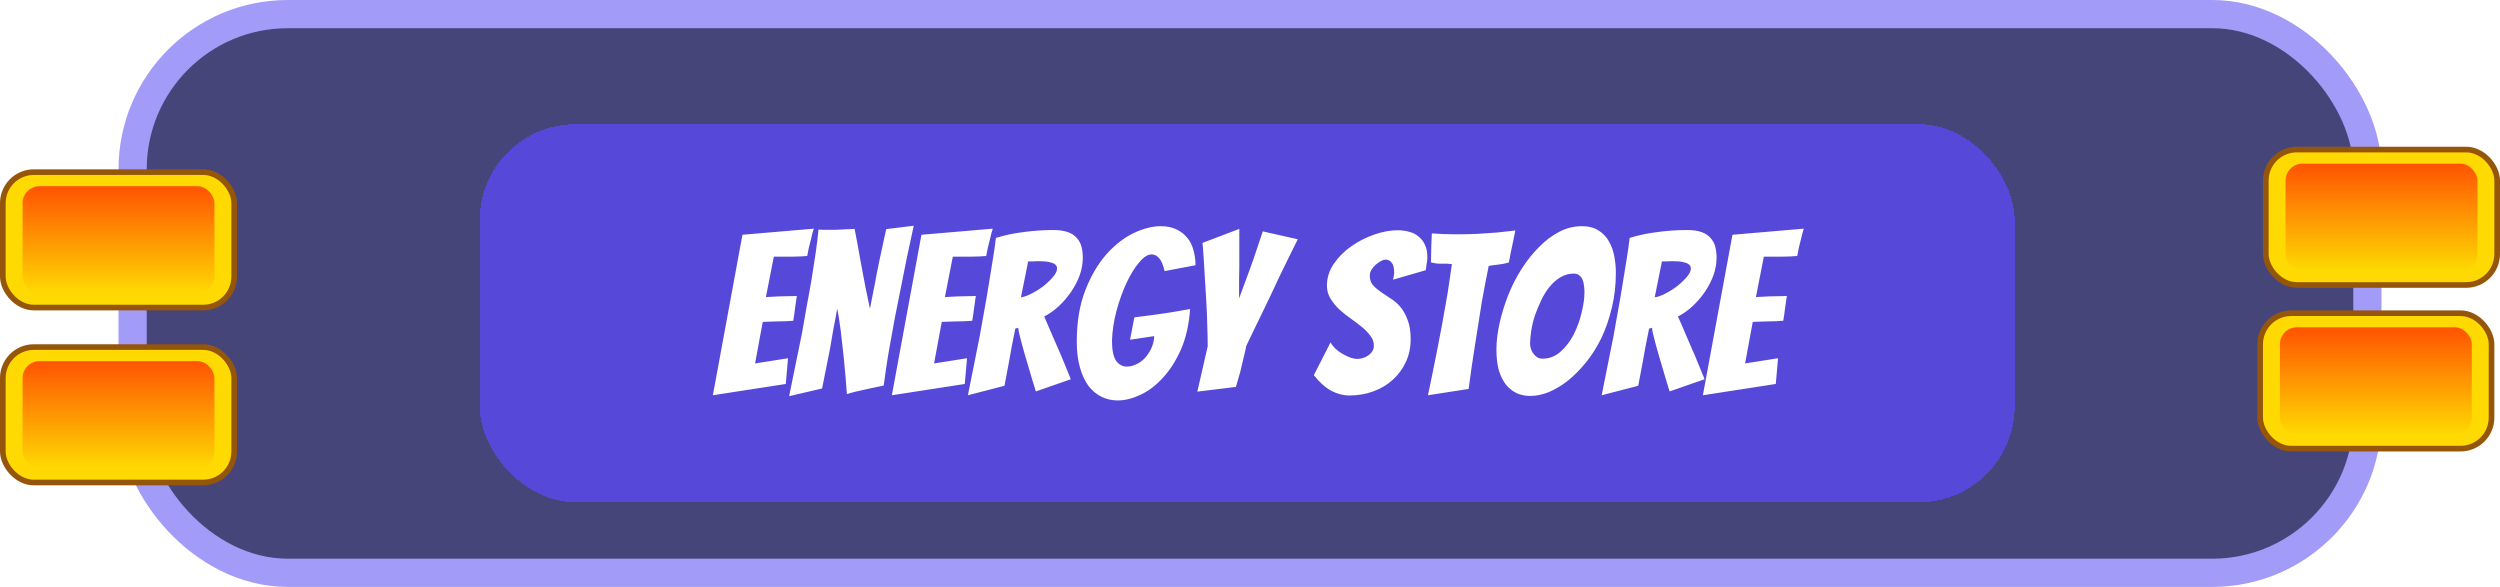 <svg width="443" height="104" viewBox="0 0 443 104" fill="none" xmlns="http://www.w3.org/2000/svg">
<rect x="23.5" y="2.5" width="396" height="99" rx="27.5" fill="#454579" stroke="#A29BF8" stroke-width="5"/>
<g filter="url(#filter0_d_3_77)">
<rect x="85" y="18" width="272" height="67" rx="17" fill="#5648D8" shape-rendering="crispEdges"/>
<path d="M126.32 66.04L131.56 37.6L144.2 36.52C144.013 37.107 143.853 37.707 143.72 38.32C143.587 38.827 143.453 39.36 143.32 39.92C143.213 40.453 143.12 40.933 143.04 41.36C142.773 41.387 142.387 41.413 141.88 41.44C141.4 41.44 140.88 41.453 140.32 41.48C139.76 41.48 139.187 41.48 138.6 41.48C138.04 41.48 137.547 41.48 137.12 41.48L135.72 48.64C136.547 48.587 137.32 48.547 138.04 48.52C138.627 48.493 139.227 48.48 139.84 48.48C140.453 48.48 140.907 48.467 141.2 48.44C141.093 49.187 140.987 49.92 140.88 50.64C140.8 51.36 140.693 52.093 140.56 52.84C140.293 52.867 139.853 52.893 139.24 52.92C138.653 52.92 138.053 52.933 137.44 52.96C136.747 52.987 135.987 53.013 135.16 53.04L133.8 60.4L139.64 59.48L139.24 64.04L126.32 66.04ZM139.833 66.2C140.633 62.36 141.393 58.64 142.113 55.04C142.379 53.493 142.659 51.893 142.953 50.24C143.273 48.587 143.566 46.96 143.833 45.36C144.099 43.733 144.339 42.187 144.553 40.72C144.766 39.227 144.926 37.88 145.033 36.68C145.379 36.707 145.673 36.72 145.913 36.72C146.153 36.72 146.433 36.72 146.753 36.72C147.126 36.72 147.579 36.72 148.113 36.72C148.646 36.693 149.179 36.667 149.713 36.64C150.246 36.613 150.819 36.587 151.433 36.56C151.806 38.427 152.139 40.227 152.433 41.96C152.726 43.48 153.019 45.04 153.313 46.64C153.633 48.24 153.913 49.6 154.153 50.72C154.259 50.187 154.379 49.573 154.513 48.88C154.646 48.16 154.793 47.413 154.953 46.64C155.113 45.867 155.259 45.093 155.393 44.32C155.553 43.52 155.713 42.733 155.873 41.96C156.246 40.227 156.633 38.44 157.033 36.6L161.913 36C161.006 40.08 160.206 43.947 159.513 47.6C159.193 49.173 158.873 50.773 158.553 52.4C158.259 54 157.979 55.547 157.713 57.04C157.446 58.507 157.219 59.88 157.033 61.16C156.846 62.413 156.699 63.467 156.593 64.32C156.513 64.32 156.193 64.387 155.633 64.52C155.099 64.627 154.473 64.76 153.753 64.92C153.059 65.08 152.353 65.24 151.633 65.4C150.939 65.56 150.419 65.707 150.073 65.84C149.913 63.707 149.739 61.68 149.553 59.76C149.473 58.933 149.379 58.093 149.273 57.24C149.193 56.36 149.099 55.52 148.993 54.72C148.886 53.92 148.779 53.173 148.673 52.48C148.566 51.787 148.459 51.187 148.353 50.68C148.273 51.187 148.166 51.773 148.033 52.44C147.899 53.107 147.766 53.813 147.633 54.56C147.499 55.307 147.366 56.093 147.233 56.92C147.099 57.72 146.953 58.493 146.793 59.24C146.446 61.027 146.073 62.893 145.673 64.84L139.833 66.2ZM158.039 66.04L163.279 37.6L175.919 36.52C175.732 37.107 175.572 37.707 175.439 38.32C175.305 38.827 175.172 39.36 175.039 39.92C174.932 40.453 174.839 40.933 174.759 41.36C174.492 41.387 174.105 41.413 173.599 41.44C173.119 41.44 172.599 41.453 172.039 41.48C171.479 41.48 170.905 41.48 170.319 41.48C169.759 41.48 169.265 41.48 168.839 41.48L167.439 48.64C168.265 48.587 169.039 48.547 169.759 48.52C170.345 48.493 170.945 48.48 171.559 48.48C172.172 48.48 172.625 48.467 172.919 48.44C172.812 49.187 172.705 49.92 172.599 50.64C172.519 51.36 172.412 52.093 172.279 52.84C172.012 52.867 171.572 52.893 170.959 52.92C170.372 52.92 169.772 52.933 169.159 52.96C168.465 52.987 167.705 53.013 166.879 53.04L165.519 60.4L171.359 59.48L170.959 64.04L158.039 66.04ZM171.512 66.04C172.232 62.493 172.925 59.027 173.592 55.64C173.832 54.2 174.098 52.707 174.392 51.16C174.685 49.587 174.952 48.04 175.192 46.52C175.458 44.973 175.698 43.493 175.912 42.08C176.152 40.64 176.338 39.333 176.472 38.16C177.992 37.68 179.632 37.333 181.392 37.12C183.152 36.88 184.898 36.76 186.632 36.76C187.672 36.76 188.525 36.88 189.192 37.12C189.885 37.36 190.418 37.707 190.792 38.16C191.192 38.587 191.472 39.093 191.632 39.68C191.792 40.267 191.872 40.92 191.872 41.64C191.872 42.707 191.685 43.76 191.312 44.8C190.938 45.813 190.432 46.787 189.792 47.72C189.178 48.627 188.458 49.467 187.632 50.24C186.832 50.987 185.965 51.6 185.032 52.08C185.512 53.147 186.018 54.32 186.552 55.6C187.112 56.853 187.632 58.053 188.112 59.2C188.645 60.533 189.192 61.867 189.752 63.2L183.552 65.36C183.018 63.653 182.538 62.053 182.112 60.56C181.925 59.947 181.738 59.32 181.552 58.68C181.365 58.013 181.192 57.387 181.032 56.8C180.872 56.213 180.738 55.693 180.632 55.24C180.525 54.76 180.458 54.373 180.432 54.08L179.912 54.24C179.752 55.093 179.552 56.093 179.312 57.24C179.098 58.387 178.898 59.493 178.712 60.56C178.472 61.813 178.232 63.08 177.992 64.36L171.512 66.04ZM180.912 48.68C181.418 48.627 182.032 48.413 182.752 48.04C183.498 47.667 184.205 47.227 184.872 46.72C185.538 46.187 186.112 45.64 186.592 45.08C187.072 44.52 187.312 44.027 187.312 43.6C187.312 43.307 187.218 43.08 187.032 42.92C186.845 42.733 186.578 42.6 186.232 42.52C185.912 42.413 185.552 42.347 185.152 42.32C184.752 42.293 184.338 42.28 183.912 42.28C183.618 42.28 183.312 42.293 182.992 42.32C182.698 42.32 182.432 42.32 182.192 42.32L180.912 48.68ZM210.885 50.76C210.698 53.48 210.165 55.853 209.285 57.88C208.405 59.88 207.338 61.56 206.085 62.92C204.858 64.28 203.525 65.293 202.085 65.96C200.672 66.627 199.325 66.96 198.045 66.96C197.058 66.96 196.112 66.747 195.205 66.32C194.325 65.893 193.552 65.253 192.885 64.4C192.245 63.52 191.738 62.427 191.365 61.12C190.992 59.813 190.805 58.28 190.805 56.52C190.805 53.08 191.298 50.08 192.285 47.52C193.272 44.96 194.512 42.827 196.005 41.12C197.525 39.413 199.138 38.147 200.845 37.32C202.578 36.493 204.192 36.08 205.685 36.08C206.752 36.08 207.672 36.267 208.445 36.64C209.245 37.013 209.898 37.52 210.405 38.16C210.912 38.773 211.272 39.507 211.485 40.36C211.725 41.187 211.845 42.067 211.845 43L206.365 44.04C206.125 42.973 205.805 42.213 205.405 41.76C205.005 41.307 204.552 41.08 204.045 41.08C203.378 41.08 202.645 41.56 201.845 42.52C201.045 43.453 200.298 44.667 199.605 46.16C198.912 47.653 198.325 49.293 197.845 51.08C197.365 52.867 197.098 54.627 197.045 56.36C197.045 58.013 197.285 59.2 197.765 59.92C198.272 60.613 198.912 60.96 199.685 60.96C200.218 60.96 200.765 60.827 201.325 60.56C201.912 60.293 202.432 59.92 202.885 59.44C203.338 58.933 203.712 58.36 204.005 57.72C204.325 57.053 204.498 56.333 204.525 55.56L200.245 56.2L201.005 52.24C202.258 52.08 203.485 51.92 204.685 51.76C205.698 51.627 206.765 51.467 207.885 51.28C209.032 51.093 210.032 50.92 210.885 50.76ZM212.166 65.4L214.006 57.36C214.006 56.213 213.979 54.973 213.926 53.64C213.899 52.28 213.846 50.92 213.766 49.56C213.686 48.2 213.606 46.893 213.526 45.64C213.446 44.36 213.379 43.24 213.326 42.28C213.273 41.293 213.219 40.507 213.166 39.92C213.113 39.333 213.086 39.04 213.086 39.04L219.606 36.56V41.44C219.606 42.107 219.606 42.787 219.606 43.48C219.606 44.173 219.593 44.853 219.566 45.52C219.566 46.187 219.566 46.813 219.566 47.4C219.566 47.987 219.566 48.48 219.566 48.88C219.913 47.973 220.326 46.853 220.806 45.52C221.313 44.187 221.779 42.893 222.206 41.64C222.713 40.173 223.233 38.627 223.766 37L229.966 38.4C228.819 40.693 227.699 42.973 226.606 45.24C226.153 46.227 225.673 47.253 225.166 48.32C224.659 49.36 224.153 50.413 223.646 51.48C223.139 52.52 222.646 53.533 222.166 54.52C221.686 55.507 221.246 56.427 220.846 57.28C220.713 57.973 220.539 58.733 220.326 59.56C220.139 60.387 219.953 61.173 219.766 61.92C219.526 62.8 219.273 63.68 219.006 64.56L212.166 65.4ZM249.97 56.12C249.97 57.613 249.677 58.973 249.09 60.2C248.53 61.4 247.757 62.44 246.77 63.32C245.81 64.2 244.663 64.88 243.33 65.36C242.023 65.84 240.61 66.08 239.09 66.08C238.023 66.08 236.957 65.8 235.89 65.24C234.823 64.653 233.797 63.733 232.81 62.48L235.77 56.68C235.957 57.027 236.237 57.387 236.61 57.76C236.983 58.107 237.397 58.413 237.85 58.68C238.33 58.947 238.797 59.173 239.25 59.36C239.73 59.52 240.157 59.6 240.53 59.6C240.85 59.6 241.183 59.547 241.53 59.44C241.877 59.333 242.197 59.173 242.49 58.96C242.783 58.747 243.01 58.507 243.17 58.24C243.357 57.947 243.45 57.613 243.45 57.24C243.45 56.6 243.237 56.013 242.81 55.48C242.41 54.92 241.903 54.4 241.29 53.92C240.677 53.413 240.01 52.907 239.29 52.4C238.57 51.893 237.903 51.36 237.29 50.8C236.703 50.24 236.197 49.613 235.77 48.92C235.343 48.227 235.13 47.453 235.13 46.6C235.13 45.213 235.543 43.92 236.37 42.72C237.197 41.52 238.223 40.493 239.45 39.64C240.703 38.76 242.063 38.067 243.53 37.56C244.997 37.053 246.383 36.8 247.69 36.8C248.41 36.8 249.09 36.893 249.73 37.08C250.37 37.24 250.917 37.52 251.37 37.92C251.85 38.293 252.223 38.773 252.49 39.36C252.783 39.947 252.93 40.68 252.93 41.56C252.93 41.933 252.89 42.307 252.81 42.68C252.757 43.053 252.703 43.453 252.65 43.88L246.85 45.56C246.903 45.347 246.943 45.133 246.97 44.92C247.023 44.707 247.05 44.493 247.05 44.28C247.05 43.48 246.903 42.907 246.61 42.56C246.343 42.187 245.983 42 245.53 42C245.317 42 245.05 42.08 244.73 42.24C244.437 42.4 244.13 42.613 243.81 42.88C243.517 43.12 243.263 43.413 243.05 43.76C242.837 44.107 242.73 44.48 242.73 44.88C242.73 45.52 242.903 46.053 243.25 46.48C243.623 46.907 244.077 47.307 244.61 47.68C245.143 48.053 245.717 48.44 246.33 48.84C246.97 49.213 247.557 49.707 248.09 50.32C248.623 50.933 249.063 51.707 249.41 52.64C249.783 53.547 249.97 54.707 249.97 56.12ZM253.038 66.04C253.651 63.107 254.238 60.213 254.798 57.36C255.038 56.16 255.278 54.907 255.518 53.6C255.758 52.293 255.984 51.013 256.198 49.76C256.438 48.48 256.638 47.253 256.798 46.08C256.984 44.88 257.144 43.787 257.278 42.8C256.664 42.72 256.038 42.693 255.398 42.72C254.784 42.747 254.171 42.667 253.558 42.48C253.584 42.053 253.598 41.56 253.598 41C253.598 40.44 253.611 39.88 253.638 39.32C253.664 38.707 253.691 38.053 253.718 37.36C254.411 37.413 255.104 37.453 255.798 37.48C256.491 37.507 257.184 37.52 257.878 37.52C259.238 37.52 260.544 37.493 261.798 37.44C263.078 37.36 264.251 37.28 265.318 37.2C266.411 37.093 267.478 36.973 268.518 36.84L268.078 39C267.944 39.613 267.811 40.24 267.678 40.88C267.571 41.52 267.464 42.067 267.358 42.52C266.771 42.68 266.171 42.8 265.558 42.88C264.971 42.933 264.384 43.013 263.798 43.12C263.611 44.027 263.411 45.04 263.198 46.16C262.984 47.253 262.771 48.4 262.558 49.6C262.371 50.773 262.184 51.973 261.998 53.2C261.811 54.427 261.624 55.6 261.438 56.72C261.011 59.36 260.611 62.093 260.238 64.92L253.038 66.04ZM286.33 44.36C286.33 46.547 286.09 48.613 285.61 50.56C285.156 52.48 284.543 54.253 283.77 55.88C282.996 57.48 282.09 58.92 281.05 60.2C280.036 61.453 278.97 62.533 277.85 63.44C276.73 64.32 275.596 65 274.45 65.48C273.303 65.933 272.21 66.16 271.17 66.16C270.29 66.16 269.49 66 268.77 65.68C268.05 65.333 267.423 64.84 266.89 64.2C266.356 63.533 265.93 62.693 265.61 61.68C265.316 60.64 265.17 59.4 265.17 57.96C265.17 56.467 265.356 54.893 265.73 53.24C266.103 51.587 266.61 49.947 267.25 48.32C267.89 46.693 268.676 45.147 269.61 43.68C270.543 42.213 271.57 40.92 272.69 39.8C273.81 38.653 275.01 37.747 276.29 37.08C277.57 36.413 278.903 36.08 280.29 36.08C281.49 36.08 282.476 36.333 283.25 36.84C284.05 37.32 284.663 37.96 285.09 38.76C285.543 39.533 285.863 40.413 286.05 41.4C286.236 42.387 286.33 43.373 286.33 44.36ZM271.13 56.92C271.13 57.213 271.183 57.52 271.29 57.84C271.396 58.16 271.543 58.44 271.73 58.68C271.916 58.92 272.143 59.133 272.41 59.32C272.703 59.48 273.01 59.56 273.33 59.56C274.53 59.56 275.596 59.147 276.53 58.32C277.463 57.493 278.236 56.48 278.85 55.28C279.463 54.08 279.93 52.8 280.25 51.44C280.596 50.08 280.77 48.84 280.77 47.72C280.77 47.4 280.743 47.053 280.69 46.68C280.663 46.307 280.583 45.96 280.45 45.64C280.343 45.32 280.156 45.053 279.89 44.84C279.65 44.6 279.316 44.48 278.89 44.48C278.036 44.48 277.25 44.693 276.53 45.12C275.81 45.547 275.156 46.12 274.57 46.84C274.01 47.533 273.516 48.333 273.09 49.24C272.663 50.12 272.29 51.027 271.97 51.96C271.676 52.867 271.463 53.76 271.33 54.64C271.196 55.52 271.13 56.28 271.13 56.92ZM283.816 66.04C284.536 62.493 285.23 59.027 285.896 55.64C286.136 54.2 286.403 52.707 286.696 51.16C286.99 49.587 287.256 48.04 287.496 46.52C287.763 44.973 288.003 43.493 288.216 42.08C288.456 40.64 288.643 39.333 288.776 38.16C290.296 37.68 291.936 37.333 293.696 37.12C295.456 36.88 297.203 36.76 298.936 36.76C299.976 36.76 300.83 36.88 301.496 37.12C302.19 37.36 302.723 37.707 303.096 38.16C303.496 38.587 303.776 39.093 303.936 39.68C304.096 40.267 304.176 40.92 304.176 41.64C304.176 42.707 303.99 43.76 303.616 44.8C303.243 45.813 302.736 46.787 302.096 47.72C301.483 48.627 300.763 49.467 299.936 50.24C299.136 50.987 298.27 51.6 297.336 52.08C297.816 53.147 298.323 54.32 298.856 55.6C299.416 56.853 299.936 58.053 300.416 59.2C300.95 60.533 301.496 61.867 302.056 63.2L295.856 65.36C295.323 63.653 294.843 62.053 294.416 60.56C294.23 59.947 294.043 59.32 293.856 58.68C293.67 58.013 293.496 57.387 293.336 56.8C293.176 56.213 293.043 55.693 292.936 55.24C292.83 54.76 292.763 54.373 292.736 54.08L292.216 54.24C292.056 55.093 291.856 56.093 291.616 57.24C291.403 58.387 291.203 59.493 291.016 60.56C290.776 61.813 290.536 63.08 290.296 64.36L283.816 66.04ZM293.216 48.68C293.723 48.627 294.336 48.413 295.056 48.04C295.803 47.667 296.51 47.227 297.176 46.72C297.843 46.187 298.416 45.64 298.896 45.08C299.376 44.52 299.616 44.027 299.616 43.6C299.616 43.307 299.523 43.08 299.336 42.92C299.15 42.733 298.883 42.6 298.536 42.52C298.216 42.413 297.856 42.347 297.456 42.32C297.056 42.293 296.643 42.28 296.216 42.28C295.923 42.28 295.616 42.293 295.296 42.32C295.003 42.32 294.736 42.32 294.496 42.32L293.216 48.68ZM301.75 66.04L306.99 37.6L319.63 36.52C319.443 37.107 319.283 37.707 319.15 38.32C319.016 38.827 318.883 39.36 318.75 39.92C318.643 40.453 318.55 40.933 318.47 41.36C318.203 41.387 317.816 41.413 317.31 41.44C316.83 41.44 316.31 41.453 315.75 41.48C315.19 41.48 314.616 41.48 314.03 41.48C313.47 41.48 312.976 41.48 312.55 41.48L311.15 48.64C311.976 48.587 312.75 48.547 313.47 48.52C314.056 48.493 314.656 48.48 315.27 48.48C315.883 48.48 316.336 48.467 316.63 48.44C316.523 49.187 316.416 49.92 316.31 50.64C316.23 51.36 316.123 52.093 315.99 52.84C315.723 52.867 315.283 52.893 314.67 52.92C314.083 52.92 313.483 52.933 312.87 52.96C312.176 52.987 311.416 53.013 310.59 53.04L309.23 60.4L315.07 59.48L314.67 64.04L301.75 66.04Z" fill="white"/>
</g>
<rect x="0.5" y="30.5" width="41" height="24" rx="5.5" fill="#FED902" stroke="#95550B"/>
<rect x="4" y="33" width="34" height="19" rx="3" fill="url(#paint0_linear_3_77)"/>
<rect x="401.5" y="26.5" width="41" height="24" rx="5.5" fill="#FED902" stroke="#95550B"/>
<rect x="405" y="29" width="34" height="19" rx="3" fill="url(#paint1_linear_3_77)"/>
<rect x="400.5" y="55.5" width="41" height="24" rx="5.5" fill="#FED902" stroke="#95550B"/>
<rect x="404" y="58" width="34" height="19" rx="3" fill="url(#paint2_linear_3_77)"/>
<rect x="0.5" y="61.5" width="41" height="24" rx="5.5" fill="#FED902" stroke="#95550B"/>
<rect x="4" y="64" width="34" height="19" rx="3" fill="url(#paint3_linear_3_77)"/>
<defs>
<filter id="filter0_d_3_77" x="81" y="18" width="280" height="75" filterUnits="userSpaceOnUse" color-interpolation-filters="sRGB">
<feFlood flood-opacity="0" result="BackgroundImageFix"/>
<feColorMatrix in="SourceAlpha" type="matrix" values="0 0 0 0 0 0 0 0 0 0 0 0 0 0 0 0 0 0 127 0" result="hardAlpha"/>
<feOffset dy="4"/>
<feGaussianBlur stdDeviation="2"/>
<feComposite in2="hardAlpha" operator="out"/>
<feColorMatrix type="matrix" values="0 0 0 0 0 0 0 0 0 0 0 0 0 0 0 0 0 0 0.25 0"/>
<feBlend mode="normal" in2="BackgroundImageFix" result="effect1_dropShadow_3_77"/>
<feBlend mode="normal" in="SourceGraphic" in2="effect1_dropShadow_3_77" result="shape"/>
</filter>
<linearGradient id="paint0_linear_3_77" x1="21" y1="33" x2="21" y2="52" gradientUnits="userSpaceOnUse">
<stop stop-color="#FF5302"/>
<stop offset="1" stop-color="#FED902"/>
</linearGradient>
<linearGradient id="paint1_linear_3_77" x1="422" y1="29" x2="422" y2="48" gradientUnits="userSpaceOnUse">
<stop stop-color="#FF5302"/>
<stop offset="1" stop-color="#FED902"/>
</linearGradient>
<linearGradient id="paint2_linear_3_77" x1="421" y1="58" x2="421" y2="77" gradientUnits="userSpaceOnUse">
<stop stop-color="#FF5302"/>
<stop offset="1" stop-color="#FED902"/>
</linearGradient>
<linearGradient id="paint3_linear_3_77" x1="21" y1="64" x2="21" y2="83" gradientUnits="userSpaceOnUse">
<stop stop-color="#FF5302"/>
<stop offset="1" stop-color="#FED902"/>
</linearGradient>
</defs>
</svg>
